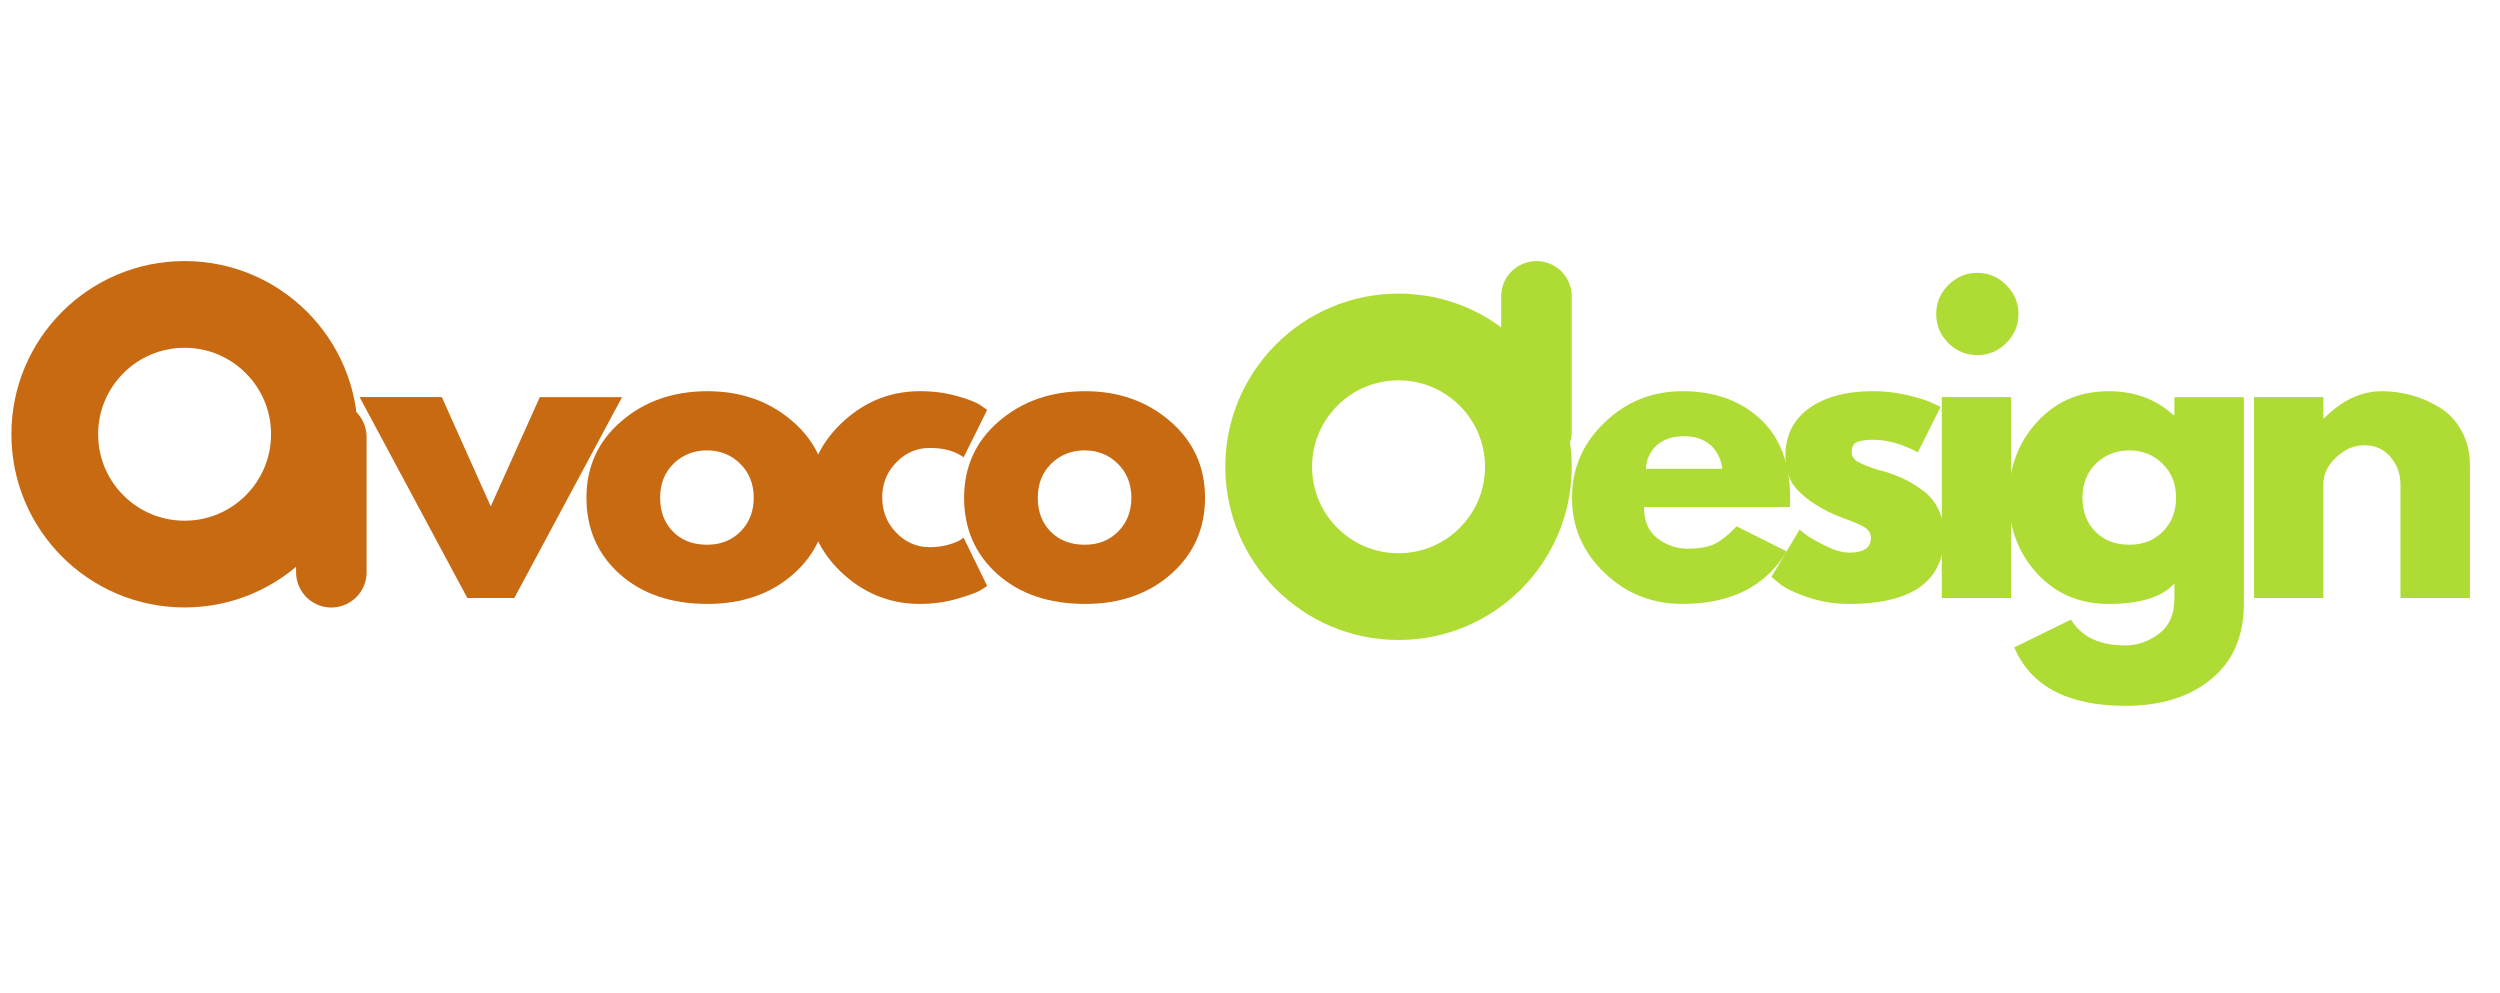<svg xmlns="http://www.w3.org/2000/svg" width="345" viewBox="0 0 258.75 102.75" height="137" version="1.0"><defs><clipPath id="a"><path d="M1.18 27.02H37.03V62.87H1.18Zm0 0"/></clipPath><clipPath id="b"><path d="M19.105 27.02c-9.902 0-17.925 8.023-17.925 17.925 0 9.903 8.023 17.926 17.925 17.926 9.899 0 17.926-8.023 17.926-17.926 0-9.902-8.027-17.925-17.926-17.925Zm0 0"/></clipPath><clipPath id="c"><path d="M126.82 30.387h35.856v35.851H126.82Zm0 0"/></clipPath><clipPath id="d"><path d="M144.746 30.387c-9.898 0-17.926 8.027-17.926 17.925 0 9.903 8.028 17.926 17.926 17.926 9.902 0 17.93-8.023 17.93-17.925 0-9.899-8.028-17.926-17.93-17.926Zm0 0"/></clipPath></defs><g clip-path="url(#a)"><g clip-path="url(#b)"><path fill="none" d="M19.105 27.02c-9.902 0-17.925 8.023-17.925 17.925 0 9.903 8.023 17.926 17.925 17.926 9.899 0 17.926-8.023 17.926-17.926 0-9.902-8.027-17.925-17.926-17.925Zm0 0" stroke="#c86a12" stroke-width="17.956"/></g></g><path stroke-linecap="round" fill="none" d="M34.293 45.23v13.997" stroke="#c86a12" stroke-width="7.3"/><path d="m45.73 41.099 5.062 11.312L55.87 41.1h8.515L53.23 61.896h-4.86L37.215 41.099ZM64.15 59.427c-2.305-2.062-3.453-4.695-3.453-7.906 0-3.219 1.203-5.86 3.61-7.922 2.405-2.07 5.378-3.11 8.921-3.11 3.477 0 6.414 1.044 8.813 3.126 2.394 2.074 3.593 4.71 3.593 7.906 0 3.187-1.172 5.82-3.515 7.89-2.336 2.063-5.297 3.094-8.89 3.094-3.743 0-6.767-1.023-9.079-3.078Zm5.562-11.437c-.93.918-1.39 2.093-1.39 3.53 0 1.43.441 2.595 1.328 3.5.894.907 2.07 1.36 3.531 1.36 1.406 0 2.563-.457 3.469-1.375.906-.914 1.36-2.078 1.36-3.484 0-1.438-.47-2.613-1.407-3.531-.93-.914-2.07-1.375-3.422-1.375-1.375 0-2.531.46-3.469 1.375Zm0 0" fill="#c86a12"/><path d="M96.25 46.365c-1.356 0-2.516.5-3.485 1.5-.969 1-1.453 2.203-1.453 3.609 0 1.437.484 2.656 1.453 3.656.969 1 2.13 1.5 3.485 1.5a7.12 7.12 0 0 0 1.843-.234c.582-.164 1.008-.332 1.282-.5l.359-.25 2.437 5a8.685 8.685 0 0 1-.796.5c-.336.2-1.106.476-2.313.828-1.2.352-2.484.531-3.86.531-3.062 0-5.75-1.07-8.062-3.219-2.304-2.156-3.453-4.734-3.453-7.734 0-3.02 1.149-5.617 3.453-7.797 2.313-2.176 5-3.265 8.063-3.265 1.375 0 2.64.164 3.797.484 1.164.324 1.992.648 2.484.969l.687.484-2.437 4.906c-.887-.644-2.047-.968-3.484-.968Zm0 0" fill="#c86a12"/><path d="M103.237 59.427c-2.304-2.062-3.453-4.695-3.453-7.906 0-3.219 1.203-5.86 3.61-7.922 2.406-2.07 5.378-3.11 8.921-3.11 3.477 0 6.414 1.044 8.813 3.126 2.394 2.074 3.594 4.71 3.594 7.906 0 3.187-1.172 5.82-3.516 7.89-2.336 2.063-5.297 3.094-8.89 3.094-3.743 0-6.766-1.023-9.079-3.078ZM108.8 47.99c-.93.918-1.39 2.093-1.39 3.53 0 1.43.44 2.595 1.327 3.5.895.907 2.07 1.36 3.532 1.36 1.406 0 2.562-.457 3.468-1.375.907-.914 1.36-2.078 1.36-3.484 0-1.438-.47-2.613-1.407-3.531-.93-.914-2.07-1.375-3.421-1.375-1.375 0-2.532.46-3.47 1.375Zm0 0" fill="#c86a12"/><path d="M185.247 52.49h-15.094c0 1.46.473 2.543 1.422 3.25.945.699 1.973 1.046 3.078 1.046 1.164 0 2.086-.156 2.766-.468.676-.313 1.445-.926 2.312-1.844l5.188 2.594c-2.168 3.625-5.766 5.437-10.797 5.437-3.137 0-5.824-1.07-8.062-3.219-2.243-2.156-3.36-4.742-3.36-7.765 0-3.031 1.117-5.625 3.36-7.781 2.238-2.164 4.925-3.25 8.062-3.25 3.3 0 5.984.953 8.047 2.859 2.07 1.906 3.11 4.633 3.11 8.172 0 .48-.012.805-.032.969Zm-14.89-3.97h7.906c-.157-1.081-.586-1.913-1.282-2.5-.687-.581-1.574-.874-2.656-.874-1.187 0-2.137.312-2.844.937-.699.625-1.074 1.438-1.125 2.438Zm0 0" fill="#afdc34"/><path d="M193.87 40.49c1.195 0 2.375.136 3.531.406 1.164.273 2.031.543 2.594.812l.86.407-2.36 4.703c-1.617-.864-3.156-1.297-4.625-1.297-.805 0-1.375.09-1.719.265-.336.168-.5.497-.5.985 0 .105.008.215.031.328a.87.87 0 0 0 .157.297l.218.25c.07.062.192.137.36.219a8.875 8.875 0 0 0 .844.375c.218.074.378.132.484.171.113.043.297.106.547.188.258.086.457.137.594.156.843.25 1.57.528 2.187.828.625.293 1.281.696 1.969 1.203a5.152 5.152 0 0 1 1.594 1.954c.382.78.578 1.671.578 2.671 0 4.731-3.29 7.094-9.86 7.094-1.48 0-2.89-.23-4.234-.687-1.336-.457-2.297-.914-2.89-1.375l-.891-.735 2.922-4.906c.207.188.488.414.843.672.352.25.989.602 1.907 1.047.914.45 1.71.672 2.39.672 1.488 0 2.235-.5 2.235-1.5 0-.457-.196-.813-.579-1.063-.375-.258-1.015-.55-1.921-.875-.907-.332-1.618-.633-2.125-.906-1.305-.676-2.336-1.438-3.094-2.281-.75-.852-1.125-1.985-1.125-3.39 0-2.102.816-3.743 2.453-4.923 1.633-1.176 3.844-1.765 6.625-1.765Zm0 0" fill="#afdc34"/><path d="M201.648 29.505c.844-.844 1.844-1.265 3-1.265 1.164 0 2.164.421 3 1.265.844.836 1.266 1.836 1.266 3 0 1.156-.422 2.156-1.266 3-.836.836-1.836 1.25-3 1.25-1.156 0-2.156-.414-3-1.25-.836-.844-1.25-1.844-1.25-3 0-1.164.414-2.164 1.25-3Zm-.672 11.594v20.797h7.172V41.099Zm0 0" fill="#afdc34"/><path d="m208.472 67.005 5.875-2.875c1.082 1.781 2.961 2.672 5.64 2.672 1.24 0 2.391-.402 3.454-1.203 1.07-.793 1.61-2.012 1.61-3.656v-1.547c-1.274 1.406-3.544 2.11-6.813 2.11-3 0-5.477-1.055-7.422-3.173-1.938-2.125-2.906-4.726-2.906-7.812 0-3.082.968-5.692 2.906-7.828 1.945-2.133 4.422-3.203 7.422-3.203 2.676 0 4.91.824 6.703 2.468h.11V41.1h7.187v21.36c0 3.382-1.125 5.992-3.375 7.827-2.242 1.844-5.2 2.766-8.875 2.766-5.95 0-9.79-2.016-11.516-6.047Zm8.453-19.015c-.93.918-1.39 2.093-1.39 3.53 0 1.43.441 2.595 1.328 3.5.894.907 2.07 1.36 3.531 1.36 1.406 0 2.563-.457 3.469-1.375.906-.914 1.36-2.078 1.36-3.484 0-1.438-.47-2.613-1.407-3.531-.93-.914-2.07-1.375-3.422-1.375-1.375 0-2.531.46-3.469 1.375ZM233.292 61.896V41.099h7.172v2.187h.078c1.863-1.863 3.852-2.796 5.969-2.796 1.02 0 2.035.136 3.047.406 1.02.273 1.992.695 2.922 1.265.937.563 1.695 1.368 2.28 2.407.583 1.043.876 2.25.876 3.625v13.703h-7.188V50.13c0-1.07-.344-2.015-1.031-2.828-.688-.812-1.59-1.219-2.703-1.219-1.074 0-2.055.422-2.938 1.266-.875.836-1.312 1.762-1.312 2.781v11.766Zm0 0" fill="#afdc34"/><g clip-path="url(#c)"><g clip-path="url(#d)"><path fill="none" d="M144.746 30.387c-9.898 0-17.926 8.027-17.926 17.926 0 9.902 8.028 17.925 17.926 17.925 9.902 0 17.93-8.023 17.93-17.925 0-9.899-8.028-17.926-17.93-17.926Zm0 0" stroke="#afdc34" stroke-width="17.956"/></g></g><path stroke-linecap="round" fill="none" d="M159.023 30.672v13.996" stroke="#afdc34" stroke-width="7.3"/></svg>